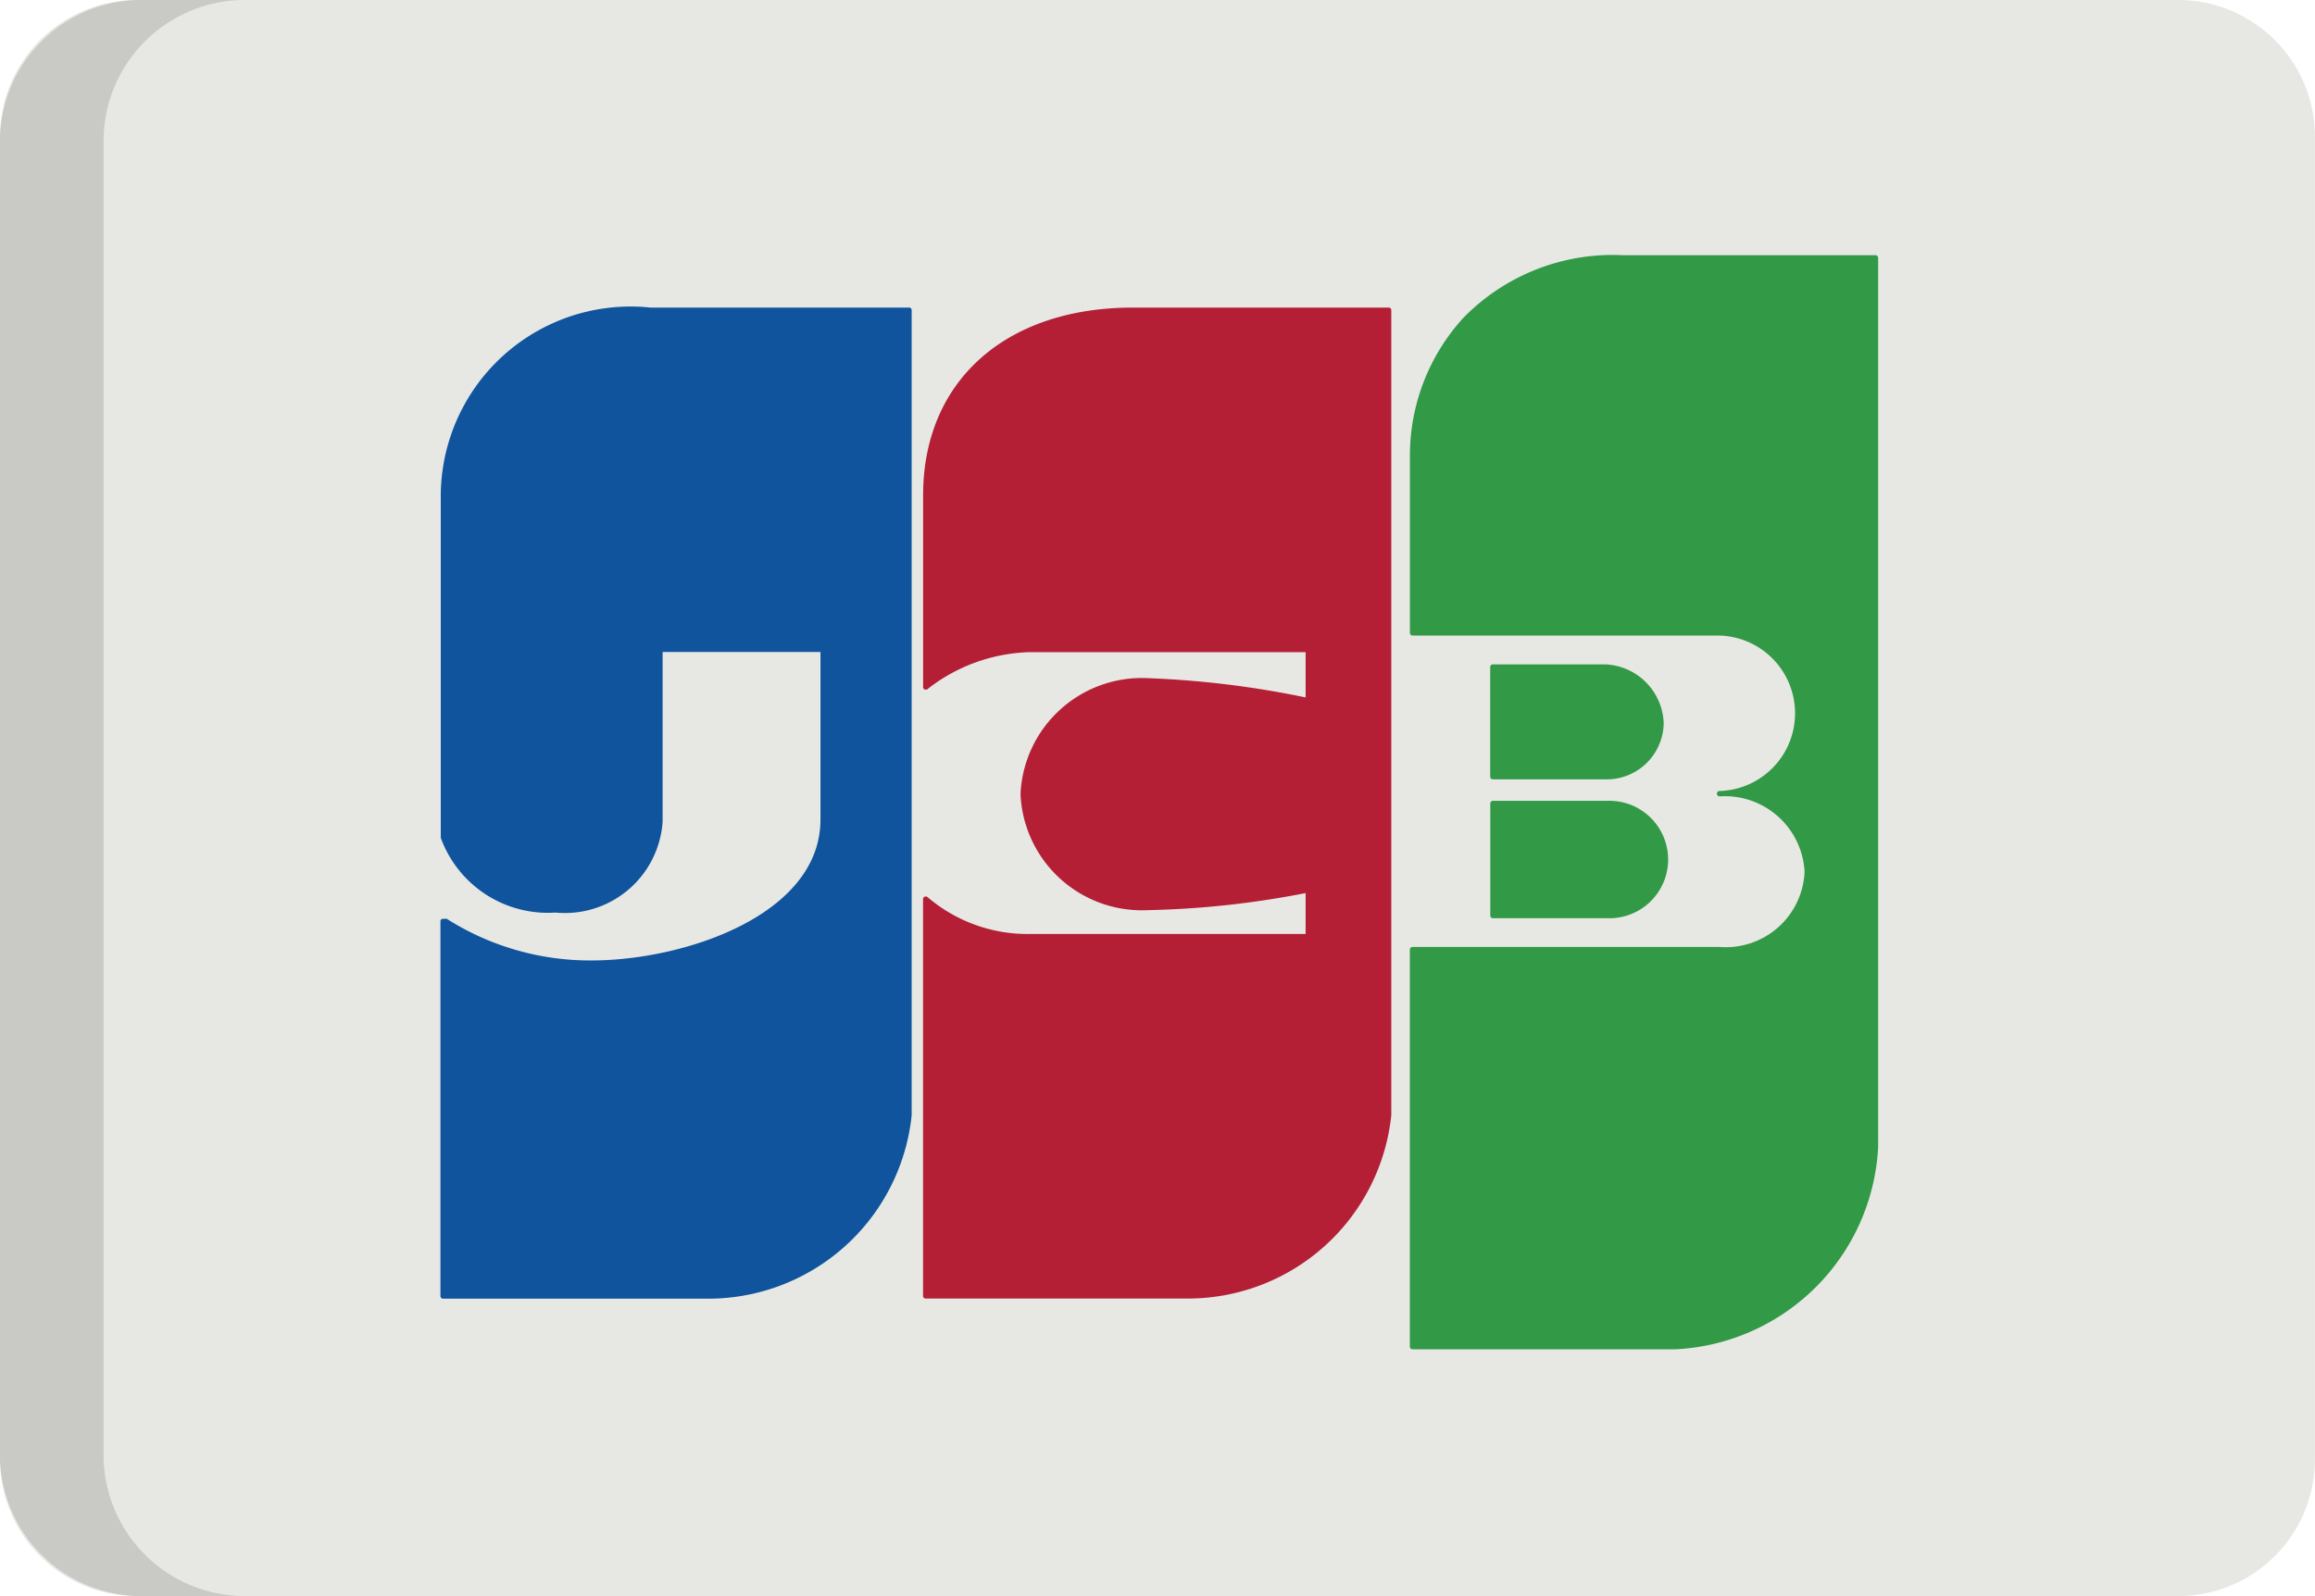 <svg xmlns="http://www.w3.org/2000/svg" width="34.801" height="24" viewBox="0 0 34.801 24">
  <g transform="translate(0 -79.451)">
    <path d="M34.8,101.394a2.057,2.057,0,0,1-2.057,2.057H2.057A2.057,2.057,0,0,1,0,101.394V81.508a2.057,2.057,0,0,1,2.057-2.057H32.743A2.057,2.057,0,0,1,34.8,81.508v19.886Z" fill="#e7e8e3"/>
    <path d="M1.557,101.394V81.508a2.127,2.127,0,0,1,2.19-2.057H2.19A2.127,2.127,0,0,0,0,81.508v19.885a2.127,2.127,0,0,0,2.19,2.057H3.747A2.127,2.127,0,0,1,1.557,101.394Z" fill="#202121" opacity="0.15"/>
    <path d="M106,143.37h-3.882a2.854,2.854,0,0,0-3.153,2.856v5.109a.038.038,0,0,0,0,.008,1.713,1.713,0,0,0,1.724,1.124A1.472,1.472,0,0,0,102.3,151.1v-2.551h2.373v2.518c0,1.436-2.041,2.114-3.42,2.12a4.016,4.016,0,0,1-2.193-.623.044.044,0,0,0-.042,0h0a.044.044,0,0,0-.036,0,.036.036,0,0,0-.022.033v5.64a.039.039,0,0,0,.04.036H103a3.075,3.075,0,0,0,3.044-2.757V143.406A.039.039,0,0,0,106,143.37Z" transform="translate(-92.339 -59.294)" fill="#0f549d"/>
    <path d="M214.285,143.37h-3.846c-1.916,0-3.153,1.108-3.153,2.823v2.886a.036.036,0,0,0,.023.033.044.044,0,0,0,.043-.005,2.6,2.6,0,0,1,1.549-.556h4.135v.681a14.254,14.254,0,0,0-2.377-.29,1.827,1.827,0,0,0-1.908,1.728v.033a1.827,1.827,0,0,0,1.908,1.728,13.691,13.691,0,0,0,2.377-.257v.615H208.9a2.317,2.317,0,0,1-1.546-.553.043.043,0,0,0-.044-.008.037.037,0,0,0-.025.034v5.972a.039.039,0,0,0,.04.037h3.955a3.075,3.075,0,0,0,3.044-2.757V143.406A.038.038,0,0,0,214.285,143.37Z" transform="translate(-193.409 -59.294)" fill="#b41f36"/>
    <g transform="translate(21.194 83.288)">
      <path d="M333.324,258.479a.04.04,0,0,0,.04.04h1.721a.883.883,0,1,0,0-1.765h-1.721a.04.04,0,0,0-.04.04Z" transform="translate(-332.115 -248.549)" fill="#329947"/>
      <path d="M323.62,143.37h-3.81a3.136,3.136,0,0,0-2.389.946h0a3.069,3.069,0,0,0-.8,2.07v2.664a.04.04,0,0,0,.04.04h4.615a1.169,1.169,0,0,1,0,2.337.04.04,0,1,0,0,.081,1.2,1.2,0,0,1,1.278,1.132,1.185,1.185,0,0,1-1.278,1.132H316.66a.04.04,0,0,0-.04.04v5.97a.04.04,0,0,0,.04.04h3.956a3.209,3.209,0,0,0,3.044-3.044V143.41A.04.04,0,0,0,323.62,143.37Z" transform="translate(-316.62 -143.37)" fill="#329947"/>
      <path d="M333.364,230.135h1.721a.857.857,0,0,0,.846-.846.917.917,0,0,0-.883-.883h-1.685a.04.04,0,0,0-.04.04v1.648A.04.04,0,0,0,333.364,230.135Z" transform="translate(-332.115 -222.253)" fill="#329947"/>
    </g>
  </g>
</svg>